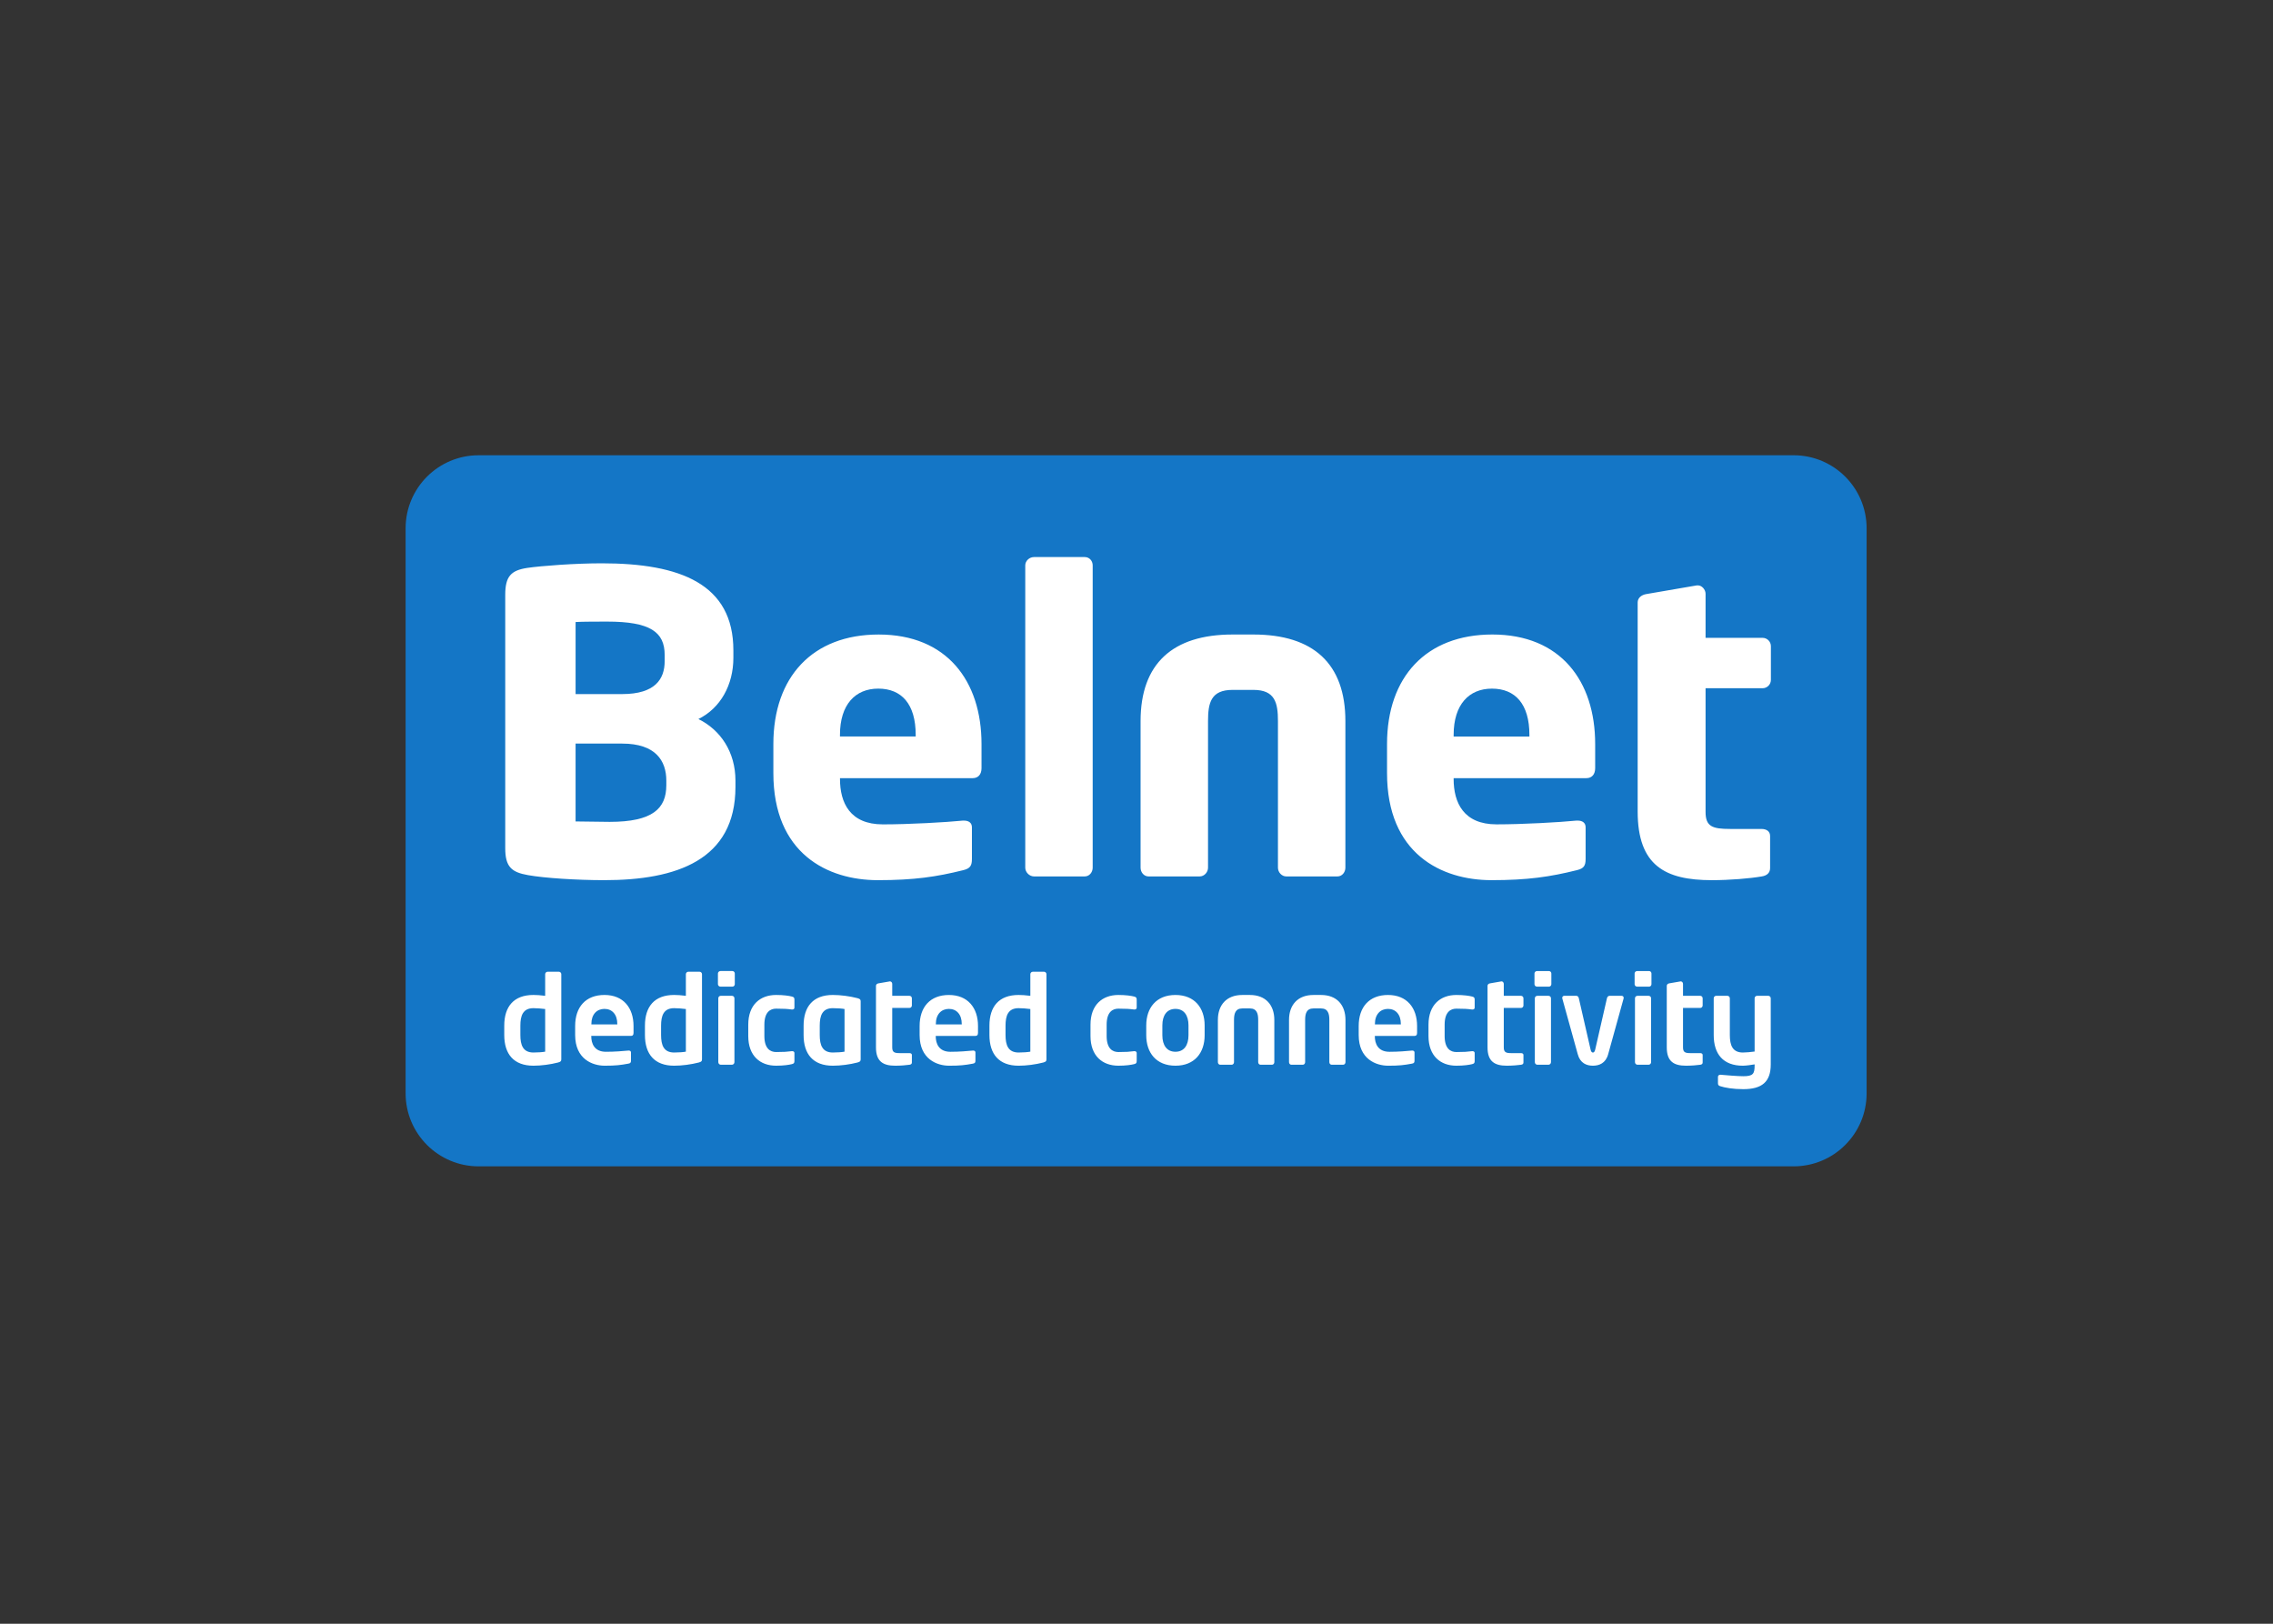 <svg clip-rule="evenodd" fill-rule="evenodd" stroke-linejoin="round" stroke-miterlimit="2" viewBox="0 0 560 400" xmlns="http://www.w3.org/2000/svg"><rect x="0" y="0" width="560" height="400" fill="#333333" stroke="none"/><g fill-rule="nonzero" transform="matrix(2.755 0 0 2.755 -397.037 -1712.09)"><path d="m187.541 666.937h118.972v54.956h-118.972z" fill="#fff"/><g fill="#1476c6"><path d="m217.422 713.157v.84c0 .896.228 1.564 1.169 1.564.392 0 .84-.034 1.048-.077v-3.812c-.208-.044-.656-.076-1.048-.076-.941 0-1.169.665-1.169 1.561"/><path d="m199.756 687.937h-4.168v6.962c.595 0 2.53.038 3.052.038 3.835 0 5.062-1.191 5.062-3.275v-.411c0-1.786-.966-3.313-3.946-3.313"/><path d="m268.24 711.661c-.676 0-1.17.48-1.17 1.344v.042h2.318v-.042c0-.854-.47-1.344-1.148-1.344"/><path d="m249.23 711.661c-.765 0-1.169.578-1.169 1.474v.884c0 .898.404 1.475 1.169 1.475.766 0 1.168-.577 1.168-1.475v-.884c0-.896-.402-1.474-1.168-1.474"/><path d="m203.555 680.567v-.557c0-2.051-1.302-2.98-5.137-2.98-.597 0-2.308 0-2.829.038v6.443h4.168c2.941 0 3.798-1.342 3.798-2.942"/><path d="m234.037 713.157v.84c0 .896.229 1.564 1.169 1.564.392 0 .841-.034 1.048-.077v-3.812c-.305-.044-.787-.076-1.048-.076-.94 0-1.169.665-1.169 1.561"/><path d="m203.233 713.157v.84c0 .896.229 1.564 1.169 1.564.392 0 .842-.034 1.048-.077v-3.812c-.305-.044-.786-.076-1.048-.076-.94 0-1.169.665-1.169 1.561"/><path d="m280.885 687.157c0-2.756-1.266-4.133-3.351-4.133-2.047 0-3.424 1.415-3.424 4.133v.147h6.775z"/><path d="m228.974 711.661c-.676 0-1.168.48-1.168 1.344v.042h2.316v-.042c0-.854-.469-1.344-1.148-1.344"/><path d="m198.17 711.661c-.676 0-1.169.48-1.169 1.344v.042h2.317v-.042c0-.854-.469-1.344-1.148-1.344"/><path d="m304.509 662.156h-117.588c-3.609 0-6.533 2.924-6.533 6.534v50.518c0 3.608 2.924 6.532 6.533 6.532h117.588c3.608 0 6.532-2.924 6.532-6.532v-50.518c0-3.61-2.924-6.534-6.532-6.534m-36.356 25.819c0-5.995 3.499-9.791 9.419-9.791 6.104 0 9.194 4.168 9.194 9.791v2.159c0 .558-.297.894-.78.894h-11.877v.075c0 2.121.895 4.057 3.835 4.057 2.344 0 5.66-.186 7.148-.336h.112c.41 0 .708.186.708.598v2.829c0 .593-.15.855-.784 1.005-2.382.595-4.394.894-7.631.894-4.504 0-9.344-2.383-9.344-9.57zm-73.843 28.187c0 .164-.044.227-.294.294-.678.175-1.498.285-2.196.285-1.759 0-2.611-1.038-2.611-2.743v-.84c0-1.705.852-2.743 2.611-2.743.262 0 .645.023 1.048.076v-1.933c0-.12.098-.219.22-.219h1.004c.121 0 .218.099.218.219zm6.46-2.36c0 .174-.066.273-.217.273h-3.563v.034c0 .633.264 1.387 1.312 1.387.798 0 1.552-.066 2.01-.11h.032c.11 0 .197.055.197.164v.722c0 .174-.033.25-.229.283-.711.132-1.136.186-2.119.186-1.092 0-2.644-.59-2.644-2.743v-.808c0-1.704.951-2.775 2.621-2.775 1.684 0 2.6 1.147 2.6 2.775zm6.122 2.36c0 .164-.043.227-.294.294-.678.175-1.497.285-2.197.285-1.757 0-2.611-1.038-2.611-2.743v-.84c0-1.705.854-2.743 2.611-2.743.264 0 .645.023 1.049.076v-1.933c0-.12.099-.219.219-.219h1.005c.122 0 .218.099.218.219zm2.901.261c0 .12-.1.231-.22.231h-1.004c-.121 0-.219-.111-.219-.231v-5.713c0-.12.098-.219.219-.219h1.004c.12 0 .22.099.22.219zm.032-6.969c0 .121-.099.219-.219.219h-1.06c-.118 0-.229-.098-.229-.219v-.962c0-.12.111-.217.229-.217h1.06c.12 0 .219.097.219.217zm.059-17.644c0 6.552-5.287 8.34-11.727 8.34-2.457 0-5.363-.188-6.812-.448-1.492-.259-2.049-.744-2.049-2.42v-22.635c0-1.675.521-2.196 1.974-2.419 1.267-.185 4.279-.41 6.662-.41 7.037 0 11.766 1.861 11.766 7.78v.67c0 2.422-1.156 4.507-3.128 5.474 1.972.968 3.314 2.94 3.314 5.509zm5.274 19.741c0 .109-.088.164-.197.164h-.032c-.437-.055-.7-.076-1.409-.076-.514 0-1.05.295-1.05 1.432v1.015c0 1.136.536 1.432 1.05 1.432.709 0 .972-.023 1.409-.078h.032c.109 0 .197.055.197.164v.711c0 .175-.044.24-.229.284-.252.065-.743.141-1.409.141-1.422 0-2.491-.873-2.491-2.654v-1.015c0-1.781 1.069-2.656 2.491-2.656.666 0 1.157.076 1.409.141.185.044.229.111.229.286zm5.923 4.611c0 .164-.044.228-.296.295-.676.174-1.495.284-2.195.284-1.76 0-2.612-1.038-2.612-2.743v-.84c0-1.705.852-2.743 2.612-2.743.7 0 1.519.11 2.195.284.252.067.296.132.296.296zm4.58-4.807c0 .12-.096.219-.217.219h-1.54v3.528c0 .437.196.513.666.513h.862c.142 0 .229.055.229.164v.678c0 .109-.064.174-.207.197-.262.043-.82.087-1.278.087-1.082 0-1.726-.371-1.726-1.639v-5.506c0-.121.099-.197.219-.218l1.015-.176h.033c.099 0 .187.11.187.219v1.07h1.54c.121 0 .217.098.217.219zm5.913 2.447c0 .174-.065.273-.217.273h-3.563v.034c0 .633.264 1.387 1.314 1.387.796 0 1.549-.066 2.008-.11h.032c.111 0 .197.055.197.165v.721c0 .174-.032.25-.229.284-.711.132-1.136.185-2.119.185-1.092 0-2.644-.589-2.644-2.743v-.808c0-1.704.95-2.774 2.622-2.774 1.682 0 2.6 1.146 2.6 2.774zm.315-23.668c0 .558-.301.894-.784.894h-11.873v.075c0 2.122.89 4.058 3.832 4.058 2.345 0 5.658-.187 7.146-.336h.115c.408 0 .705.185.705.597v2.829c0 .594-.148.855-.78 1.006-2.384.594-4.393.893-7.63.893-4.508 0-9.346-2.383-9.346-9.569v-2.606c0-5.994 3.5-9.79 9.418-9.79 6.105 0 9.197 4.168 9.197 9.79zm5.807 26.028c0 .164-.043.228-.294.295-.678.174-1.497.284-2.196.284-1.758 0-2.61-1.038-2.61-2.743v-.84c0-1.705.852-2.743 2.61-2.743.262 0 .644.023 1.048.076v-1.933c0-.12.099-.219.22-.219h1.006c.12 0 .216.099.216.219zm3.426-16.347h-4.54c-.412 0-.782-.372-.782-.784v-27.028c0-.408.37-.744.782-.744h4.54c.411 0 .708.336.708.744v27.028c0 .412-.297.784-.708.784m4.644 11.736c0 .109-.089.164-.197.164h-.033c-.436-.055-.699-.076-1.408-.076-.515 0-1.05.295-1.05 1.432v1.015c0 1.136.535 1.432 1.05 1.432.709 0 .972-.023 1.408-.078h.033c.108 0 .197.055.197.164v.711c0 .175-.044.24-.23.284-.252.065-.743.141-1.408.141-1.422 0-2.494-.873-2.494-2.654v-1.015c0-1.781 1.072-2.656 2.494-2.656.665 0 1.156.076 1.408.141.186.044.23.111.23.286zm6.075 2.469c0 1.563-.896 2.72-2.611 2.72-1.714 0-2.61-1.157-2.61-2.72v-.885c0-1.561.896-2.72 2.61-2.72 1.715 0 2.611 1.159 2.611 2.72zm6.232 2.403c0 .12-.088.231-.208.231h-1.027c-.12 0-.208-.111-.208-.231v-3.779c0-.536-.108-1.026-.742-1.026h-.678c-.633 0-.742.49-.742 1.026v3.779c0 .12-.088.231-.208.231h-1.027c-.12 0-.207-.111-.207-.231v-3.779c0-1.322.764-2.229 2.184-2.229h.678c1.42 0 2.185.907 2.185 2.229zm.324-17.392v-13.104c0-1.639-.261-2.791-2.197-2.791h-1.86c-1.935 0-2.196 1.152-2.196 2.791v13.104c0 .412-.336.784-.744.784h-4.58c-.411 0-.708-.372-.708-.784v-13.104c0-5.137 2.866-7.743 8.228-7.743h1.86c5.364 0 8.228 2.606 8.228 7.743v13.104c0 .412-.296.784-.707.784h-4.58c-.408 0-.744-.372-.744-.784m6.039 17.392c0 .12-.088.231-.208.231h-1.028c-.119 0-.207-.111-.207-.231v-3.779c0-.536-.109-1.026-.743-1.026h-.678c-.634 0-.743.49-.743 1.026v3.779c0 .12-.087.231-.207.231h-1.028c-.12 0-.206-.111-.206-.231v-3.779c0-1.322.764-2.229 2.184-2.229h.678c1.42 0 2.186.907 2.186 2.229zm6.404-2.621c0 .174-.066.273-.218.273h-3.561v.034c0 .633.261 1.387 1.311 1.387.796 0 1.552-.066 2.009-.11h.033c.108 0 .196.055.196.164v.722c0 .174-.033.25-.229.283-.709.132-1.136.186-2.119.186-1.093 0-2.644-.59-2.644-2.743v-.808c0-1.704.951-2.775 2.622-2.775 1.684 0 2.6 1.147 2.6 2.775zm5.15-2.251c0 .109-.088.164-.196.164h-.033c-.436-.055-.699-.076-1.409-.076-.514 0-1.048.295-1.048 1.432v1.015c0 1.136.534 1.432 1.048 1.432.71 0 .973-.023 1.409-.078h.033c.108 0 .196.055.196.164v.711c0 .175-.044.24-.229.284-.252.065-.743.141-1.409.141-1.42 0-2.492-.873-2.492-2.655v-1.014c0-1.782 1.072-2.656 2.492-2.656.666 0 1.157.076 1.409.141.185.044.229.111.229.285zm4.362-.196c0 .12-.099.219-.219.219h-1.54v3.528c0 .437.197.513.667.513h.862c.143 0 .23.055.23.164v.677c0 .11-.066.175-.208.198-.262.042-.819.086-1.278.086-1.081 0-1.726-.371-1.726-1.639v-5.505c0-.121.098-.197.22-.219l1.016-.176h.032c.098 0 .185.111.185.22v1.069h1.54c.12 0 .219.099.219.219zm2.461 5.068c0 .12-.099.23-.219.23h-1.005c-.12 0-.219-.11-.219-.23v-5.714c0-.119.099-.218.219-.218h1.005c.12 0 .219.098.219.218zm.033-6.97c0 .122-.1.219-.22.219h-1.058c-.12 0-.23-.097-.23-.219v-.961c0-.12.11-.217.23-.217h1.058c.12 0 .22.097.22.217zm6.458 1.29-1.376 4.97c-.22.808-.81 1.027-1.366 1.027-.557 0-1.137-.219-1.354-1.027l-1.378-4.97c-.01-.023-.01-.055-.01-.076 0-.099.076-.176.174-.176h1.094c.097 0 .184.077.217.219l1.048 4.577c.044.208.121.275.209.275.087 0 .164-.067.208-.275l1.048-4.577c.034-.142.131-.219.23-.219h1.092c.097 0 .174.077.174.176 0 .022 0 .055-.01.076m2.462 5.68c0 .12-.098.23-.218.23h-1.004c-.122 0-.22-.11-.22-.23v-5.714c0-.119.098-.218.22-.218h1.004c.12 0 .218.098.218.218zm.032-6.97c0 .122-.097.219-.217.219h-1.061c-.12 0-.228-.097-.228-.219v-.961c0-.12.108-.217.228-.217h1.061c.12 0 .217.097.217.217zm4.579 1.902c0 .12-.097.219-.216.219h-1.541v3.528c0 .437.196.513.666.513h.862c.142 0 .229.055.229.164v.677c0 .11-.064.175-.208.198-.261.042-.817.086-1.277.086-1.082 0-1.724-.371-1.724-1.639v-5.505c0-.121.097-.197.216-.219l1.017-.176h.032c.099 0 .187.111.187.22v1.069h1.541c.119 0 .216.099.216.219zm6.089 5.276c0 1.552-.786 2.206-2.457 2.206-.919 0-1.64-.13-2.044-.261-.153-.044-.219-.109-.219-.263v-.578c0-.11.088-.187.208-.187h.022c.493.044 1.529.132 2.033.132.883 0 1.015-.219 1.015-.972v-.088c-.228.044-.787.12-1.048.12-1.76 0-2.61-1.038-2.61-2.743v-3.288c0-.12.096-.219.216-.219h1.006c.12 0 .22.099.22.219v3.288c0 .896.229 1.564 1.168 1.564.261 0 .744-.044 1.048-.088v-4.764c0-.12.097-.219.218-.219h1.006c.118 0 .218.099.218.219zm.013-34.39c0 .41-.334.746-.744.746h-5.098v11.057c0 1.303.594 1.525 2.196 1.525h2.791c.483 0 .784.225.784.632v2.868c0 .41-.263.671-.748.746-1.077.185-2.865.334-4.465.334-4.172 0-6.63-1.305-6.63-6.144v-18.688c0-.409.338-.67.748-.745l4.54-.781h.111c.336 0 .673.372.673.745v3.945h5.098c.41 0 .744.336.744.744z"/><path d="m190.65 713.157v.84c0 .896.23 1.564 1.17 1.564.392 0 .841-.034 1.048-.077v-3.812c-.307-.044-.787-.076-1.048-.076-.94 0-1.17.665-1.17 1.561"/><path d="m222.655 683.023c-2.047 0-3.424 1.415-3.424 4.134v.146h6.772v-.146c0-2.756-1.263-4.134-3.348-4.134"/></g></g></svg>